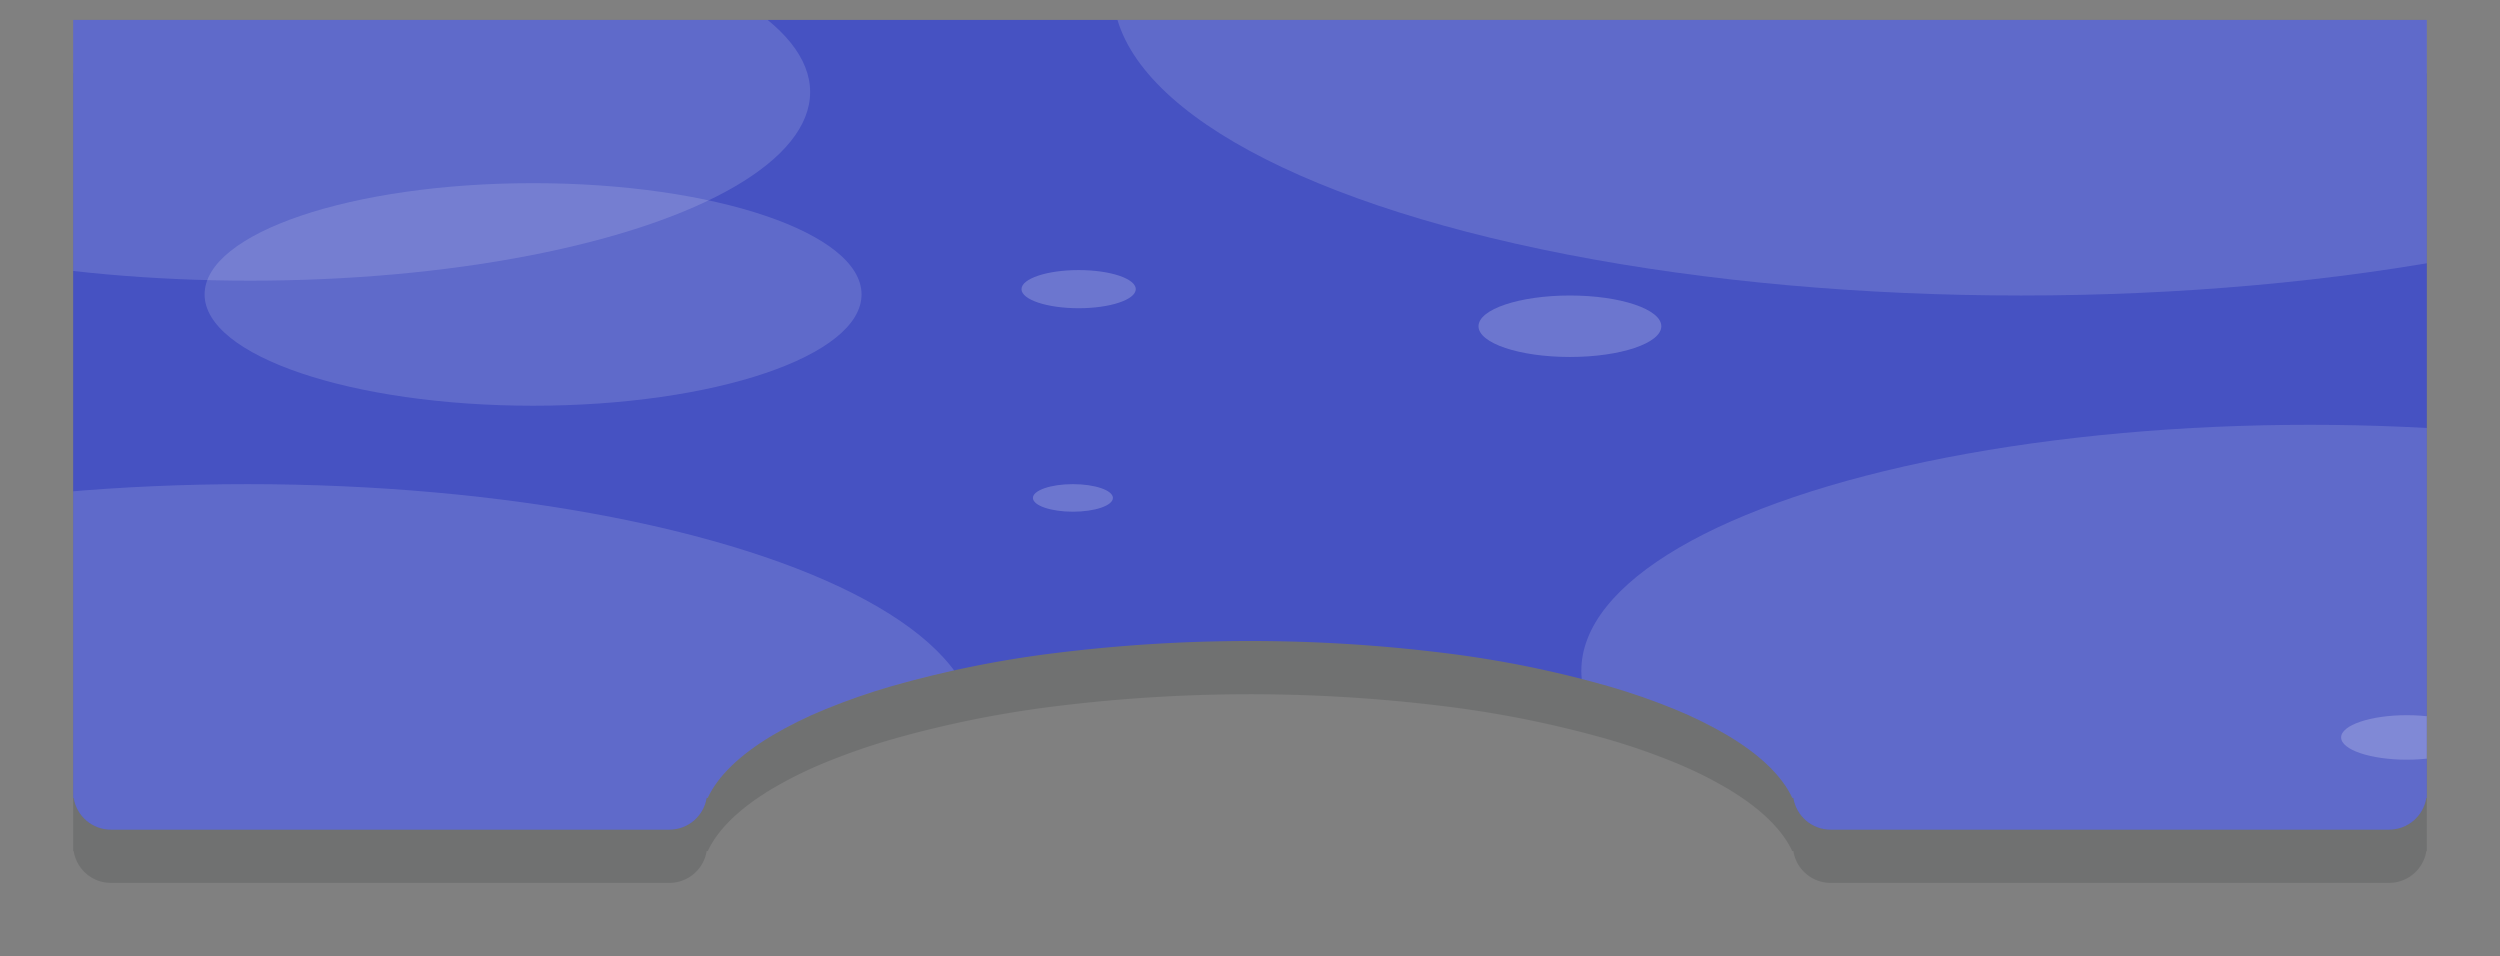 <svg xmlns="http://www.w3.org/2000/svg" xmlns:xlink="http://www.w3.org/1999/xlink" width="1126.999" height="431" viewBox="0 0 1126.999 431">
  <rect x="0" y="0" width="1126.999" height="431" fill="#808080" stroke="none"/>
  <defs>
    <clipPath id="clip-path">
      <path id="Subtraction_3" data-name="Subtraction 3" d="M1044,365H792.237a17.006,17.006,0,0,1-16.792-14.332h-.494c-4.638-9.856-14.332-19.262-28.811-27.957a183.874,183.874,0,0,0-24.307-12.029,297.335,297.335,0,0,0-29.934-10.4,485.772,485.772,0,0,0-73.828-14.911,711.254,711.254,0,0,0-175.141,0A485.772,485.772,0,0,0,369.1,300.283a297.33,297.33,0,0,0-29.934,10.4A183.873,183.873,0,0,0,314.86,322.71c-14.479,8.7-24.173,18.1-28.811,27.957h-.494A17.006,17.006,0,0,1,268.763,365H17A17.006,17.006,0,0,1,.208,350.667H0V0H1061V350.667h-.208A17.007,17.007,0,0,1,1044,365Z" transform="translate(0 0)" fill="#4a4b4d" opacity="0.35"/>
    </clipPath>
  </defs>
  <g id="Organe_top_shape" data-name="Organe top shape" transform="translate(33 9)">
    <path id="Subtraction_2" data-name="Subtraction 2" d="M1044,365H792.237a17.006,17.006,0,0,1-16.792-14.332h-.494c-4.638-9.856-14.332-19.262-28.811-27.957a183.874,183.874,0,0,0-24.307-12.029,297.335,297.335,0,0,0-29.934-10.4,485.772,485.772,0,0,0-73.828-14.911,711.254,711.254,0,0,0-175.141,0A485.772,485.772,0,0,0,369.1,300.283a297.33,297.33,0,0,0-29.934,10.4A183.873,183.873,0,0,0,314.86,322.71c-14.479,8.7-24.173,18.1-28.811,27.957h-.494A17.006,17.006,0,0,1,268.763,365H17A17.006,17.006,0,0,1,.208,350.667H0V0H1061V350.667h-.208A17.007,17.007,0,0,1,1044,365Z" transform="translate(0 24)" fill="#4a4b4d" opacity="0.28"/>
    <path id="Shaped_subtraction" data-name="Shaped subtraction" d="M1044,365H792.237a17.006,17.006,0,0,1-16.792-14.332h-.494c-4.638-9.856-14.332-19.262-28.811-27.957a183.874,183.874,0,0,0-24.307-12.029,297.335,297.335,0,0,0-29.934-10.4,485.772,485.772,0,0,0-73.828-14.911,711.254,711.254,0,0,0-175.141,0A485.772,485.772,0,0,0,369.1,300.283a297.33,297.33,0,0,0-29.934,10.4A183.873,183.873,0,0,0,314.86,322.71c-14.479,8.7-24.173,18.1-28.811,27.957h-.494A17.006,17.006,0,0,1,268.763,365H17A17.006,17.006,0,0,1,.208,350.667H0V0H1061V350.667h-.208A17.007,17.007,0,0,1,1044,365Z" transform="translate(0 0)" fill="#4652c2"/>
    <g id="Background_objects" data-name="Background objects" transform="translate(0 0)" clip-path="url(#clip-path)">
      <g id="background_objects-2" data-name="background objects" transform="translate(-249.796 -151.924)">
        <ellipse id="Ellipse_3" data-name="Ellipse 3" cx="252.374" cy="85.039" rx="252.374" ry="85.039" transform="translate(77.257 99.372)" fill="#fff" opacity="0.14"/>
        <ellipse id="Ellipse_5" data-name="Ellipse 5" cx="409.463" cy="138.07" rx="409.463" ry="138.07" transform="translate(718.492)" fill="#fff" opacity="0.14"/>
        <ellipse id="Ellipse_4" data-name="Ellipse 4" cx="148.076" cy="50.164" rx="148.076" ry="50.164" transform="translate(309.029 225.498)" fill="#fff" opacity="0.14"/>
        <ellipse id="Ellipse_6" data-name="Ellipse 6" cx="25.752" cy="8.599" rx="25.752" ry="8.599" transform="translate(677.289 264.673)" fill="#fff" opacity="0.21"/>
        <ellipse id="Ellipse_8" data-name="Ellipse 8" cx="18.027" cy="6.211" rx="18.027" ry="6.211" transform="translate(682.439 361.178)" fill="#fff" opacity="0.21"/>
        <ellipse id="Ellipse_9" data-name="Ellipse 9" cx="29.615" cy="10.033" rx="29.615" ry="10.033" transform="translate(1272.169 465.328)" fill="#fff" opacity="0.21"/>
        <ellipse id="Ellipse_7" data-name="Ellipse 7" cx="41.204" cy="13.855" rx="41.204" ry="13.855" transform="translate(883.308 276.139)" fill="#fff" opacity="0.21"/>
        <ellipse id="Ellipse_2" data-name="Ellipse 2" cx="328.343" cy="110.838" rx="328.343" ry="110.838" transform="translate(0 361.178)" fill="#fff" opacity="0.14"/>
      </g>
      <ellipse id="Ellipse_12" data-name="Ellipse 12" cx="328.343" cy="110.838" rx="328.343" ry="110.838" transform="translate(679.867 182.5)" fill="#fff" opacity="0.14"/>
    </g>
  </g>
</svg>
